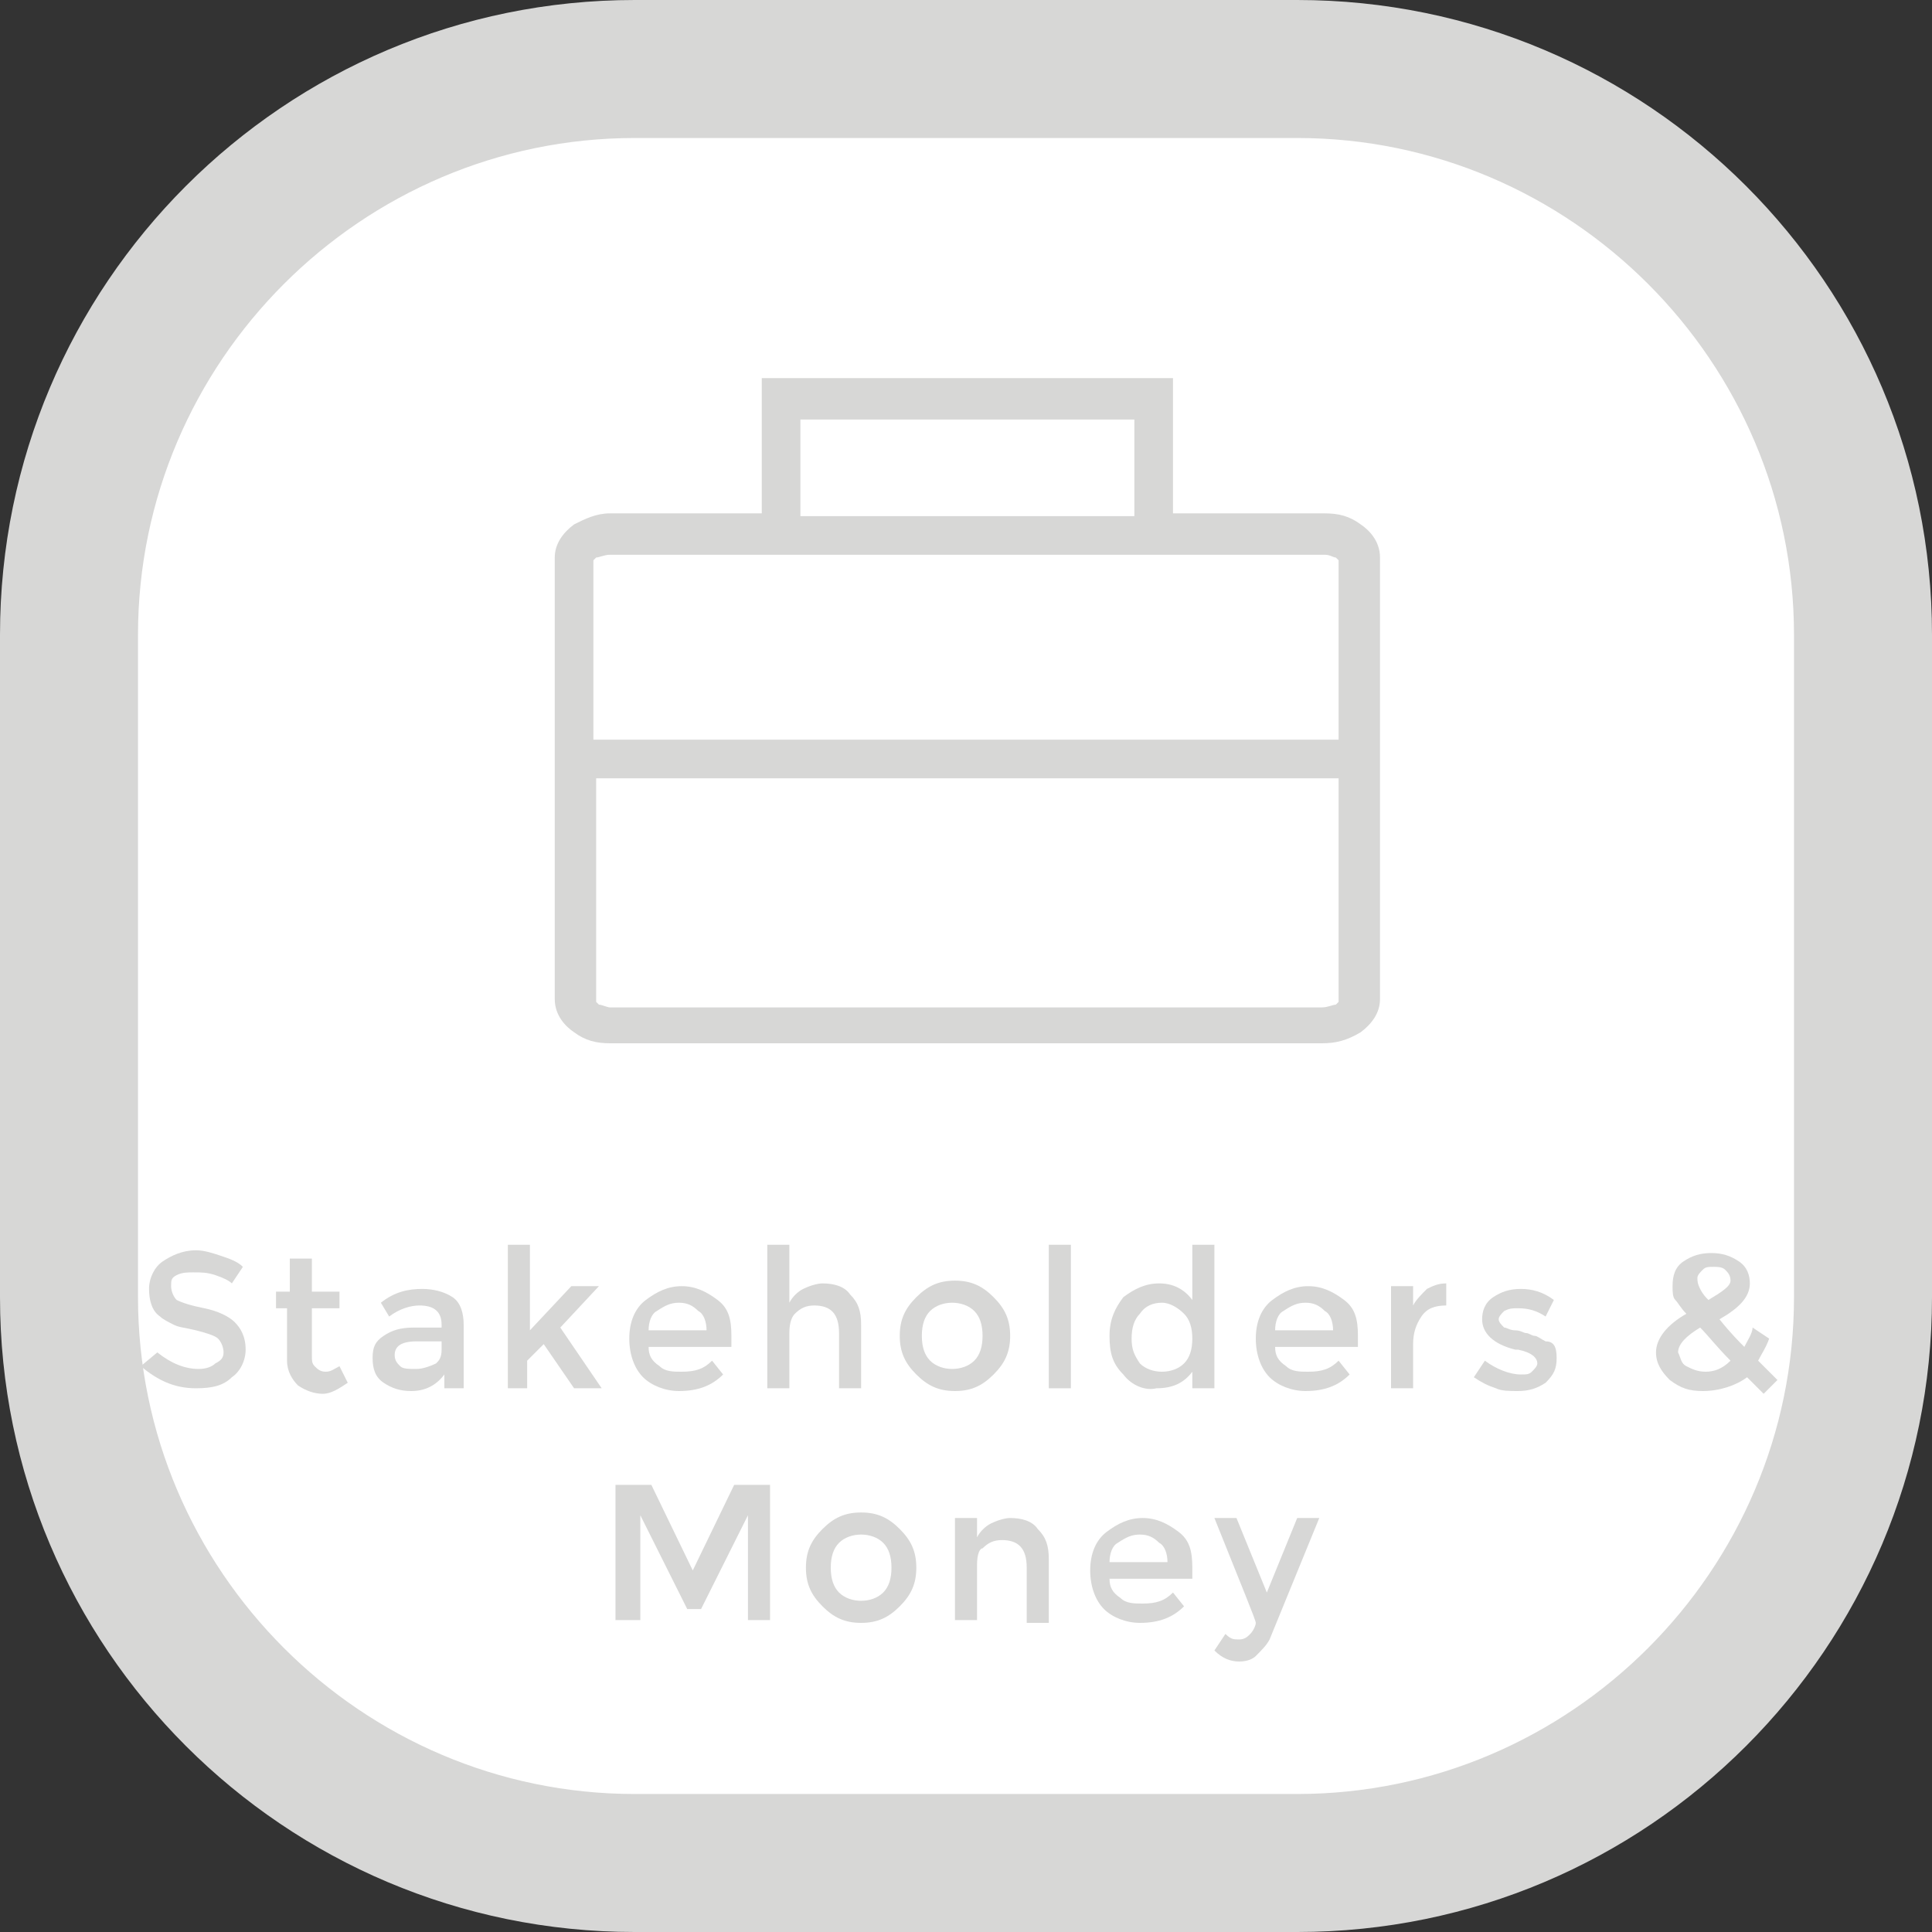 <?xml version="1.0" encoding="utf-8"?>
<!-- Generator: Adobe Illustrator 19.2.1, SVG Export Plug-In . SVG Version: 6.00 Build 0)  -->
<svg version="1.1" id="Layer_1" xmlns="http://www.w3.org/2000/svg" xmlns:xlink="http://www.w3.org/1999/xlink" x="0px" y="0px"
	 width="70px" height="70px" viewBox="0 0 70 70" style="enable-background:new 0 0 70 70;" xml:space="preserve">
<rect x="0" y="0" width="70" height="70" fill="#333333" stroke="none"/>
<style type="text/css">
	.st0{fill:#FFFFFF;}
	.st1{fill:#D7D7D6;}
	.st2{fill:#56B46D;}
	.st3{opacity:0.6;}
	.st4{fill:#E54B3B;}
	.st5{fill:#F5BEAB;}
	.st6{fill:#687687;}
	.st7{fill:#C0C1C6;}
	.st8{fill:#AABE4B;}
	.st9{fill:#E47C20;}
	.st10{fill:#F6CCA6;}
	.st11{fill:#3B95D2;}
	.st12{fill:#FFFFFF;stroke:#D7D7D6;stroke-width:4.15;stroke-miterlimit:10;}
	.st13{fill:#C25374;}
	.st14{fill:#E4493B;}
	.st15{fill:#45A9A5;}
	.st16{fill:#EFC303;}
	.st17{fill:#ABBF4A;}
	.st18{fill:#DFE3B7;}
	.st19{fill:#F0C300;}
	.st20{fill:#F9E6AB;}
	.st21{fill:#955BA1;}
	.st22{fill:#D1BCD9;}
	.st23{fill:#BED2EE;}
</style>
<g>
	<path class="st0" d="M23,67.5C11.7,67.5,2.5,58.3,2.5,47V23C2.5,11.7,11.7,2.5,23,2.5h24c11.3,0,20.5,9.2,20.5,20.5v24
		c0,11.3-9.2,20.5-20.5,20.5H23z"/>
	<path class="st1" d="M47,5c9.9,0,18,8.1,18,18v24c0,9.9-8.1,18-18,18H23c-9.9,0-18-8.1-18-18V23c0-9.9,8.1-18,18-18H47 M47,0H23
		C10.3,0,0,10.3,0,23v24c0,12.7,10.3,23,23,23h24c12.7,0,23-10.3,23-23V23C70,10.3,59.7,0,47,0L47,0z"/>
</g>
<g>
	<g>
		<path class="st1" d="M7,46.1c-0.2,0-0.4,0-0.6,0.1c-0.2,0.1-0.2,0.2-0.2,0.4c0,0.2,0.1,0.4,0.2,0.5c0.2,0.1,0.5,0.2,1,0.3
			c0.5,0.1,0.9,0.3,1.1,0.5s0.4,0.5,0.4,1c0,0.4-0.2,0.8-0.5,1c-0.3,0.3-0.7,0.4-1.3,0.4c-0.8,0-1.4-0.3-2-0.8L5.7,49
			c0.5,0.4,1,0.6,1.5,0.6c0.3,0,0.5-0.1,0.6-0.2C8,49.3,8.1,49.2,8.1,49S8,48.6,7.9,48.5c-0.1-0.1-0.4-0.2-0.8-0.3S6.5,48.1,6.3,48
			c-0.2-0.1-0.4-0.2-0.5-0.3c-0.3-0.2-0.4-0.6-0.4-1s0.2-0.8,0.5-1c0.3-0.2,0.7-0.4,1.2-0.4c0.3,0,0.6,0.1,0.9,0.2s0.6,0.2,0.8,0.4
			l-0.4,0.6c-0.1-0.1-0.3-0.2-0.6-0.3C7.5,46.1,7.3,46.1,7,46.1z"/>
		<path class="st1" d="M11.3,47.2v1.9c0,0.2,0,0.3,0.1,0.4c0.1,0.1,0.2,0.2,0.4,0.2s0.3-0.1,0.5-0.2l0.3,0.6
			c-0.3,0.2-0.6,0.4-0.9,0.4c-0.3,0-0.6-0.1-0.9-0.3c-0.2-0.2-0.4-0.5-0.4-0.9v-1.9H10v-0.6h0.5v-1.2h0.8v1.2h1v0.6H11.3z"/>
		<path class="st1" d="M16.8,50.3h-0.7v-0.5c-0.3,0.4-0.7,0.6-1.2,0.6c-0.4,0-0.7-0.1-1-0.3s-0.4-0.5-0.4-0.9s0.1-0.6,0.4-0.8
			c0.3-0.2,0.6-0.3,1.1-0.3h1v-0.1c0-0.5-0.3-0.7-0.8-0.7c-0.3,0-0.7,0.1-1.1,0.4l-0.3-0.5c0.5-0.4,1-0.5,1.5-0.5
			c0.4,0,0.8,0.1,1.1,0.3s0.4,0.6,0.4,1V50.3z M16,48.9v-0.3h-0.9c-0.6,0-0.8,0.2-0.8,0.5c0,0.2,0.1,0.3,0.2,0.4
			c0.1,0.1,0.3,0.1,0.6,0.1c0.2,0,0.5-0.1,0.7-0.2C15.9,49.3,16,49.2,16,48.9z"/>
		<path class="st1" d="M19.2,50.3h-0.8v-5.2h0.8v3.1l1.5-1.6h1l-1.4,1.5l1.5,2.2h-1l-1.1-1.6l-0.6,0.6V50.3z"/>
		<path class="st1" d="M26.4,48.8h-2.9c0,0.3,0.1,0.5,0.4,0.7c0.2,0.2,0.5,0.2,0.8,0.2c0.5,0,0.8-0.1,1.1-0.4l0.4,0.5
			c-0.4,0.4-0.9,0.6-1.6,0.6c-0.5,0-1-0.2-1.3-0.5s-0.5-0.8-0.5-1.4c0-0.6,0.2-1.1,0.6-1.4c0.4-0.3,0.8-0.5,1.3-0.5s0.9,0.2,1.3,0.5
			s0.5,0.7,0.5,1.3V48.8z M23.5,48.2h2.1c0-0.3-0.1-0.6-0.3-0.7c-0.2-0.2-0.4-0.3-0.7-0.3s-0.5,0.1-0.8,0.3
			C23.6,47.6,23.5,47.9,23.5,48.2z"/>
		<path class="st1" d="M28.6,48.3v2h-0.8v-5.2h0.8v2.1c0.1-0.2,0.3-0.4,0.5-0.5c0.2-0.1,0.5-0.2,0.7-0.2c0.4,0,0.8,0.1,1,0.4
			c0.3,0.3,0.4,0.6,0.4,1.1v2.3h-0.8v-2c0-0.7-0.3-1-0.9-1c-0.3,0-0.5,0.1-0.7,0.3C28.7,47.7,28.6,47.9,28.6,48.3z"/>
		<path class="st1" d="M36,49.8c-0.4,0.4-0.8,0.6-1.4,0.6c-0.6,0-1-0.2-1.4-0.6c-0.4-0.4-0.6-0.8-0.6-1.4s0.2-1,0.6-1.4
			c0.4-0.4,0.8-0.6,1.4-0.6c0.6,0,1,0.2,1.4,0.6c0.4,0.4,0.6,0.8,0.6,1.4S36.4,49.4,36,49.8z M33.7,49.3c0.2,0.2,0.5,0.3,0.8,0.3
			c0.3,0,0.6-0.1,0.8-0.3c0.2-0.2,0.3-0.5,0.3-0.9s-0.1-0.7-0.3-0.9c-0.2-0.2-0.5-0.3-0.8-0.3c-0.3,0-0.6,0.1-0.8,0.3
			c-0.2,0.2-0.3,0.5-0.3,0.9S33.5,49.1,33.7,49.3z"/>
		<path class="st1" d="M38.7,50.3H38v-5.2h0.8V50.3z"/>
		<path class="st1" d="M40.7,49.8c-0.4-0.4-0.5-0.8-0.5-1.4s0.2-1,0.5-1.4c0.4-0.3,0.8-0.5,1.3-0.5s0.9,0.2,1.2,0.6v-2H44v5.2h-0.8
			v-0.6c-0.3,0.4-0.7,0.6-1.3,0.6C41.5,50.4,41,50.2,40.7,49.8z M41,48.5c0,0.4,0.1,0.6,0.3,0.9c0.2,0.2,0.5,0.3,0.8,0.3
			c0.3,0,0.6-0.1,0.8-0.3c0.2-0.2,0.3-0.5,0.3-0.9c0-0.4-0.1-0.7-0.3-0.9c-0.2-0.2-0.5-0.4-0.8-0.4s-0.6,0.1-0.8,0.4
			C41.1,47.8,41,48.1,41,48.5z"/>
		<path class="st1" d="M49.1,48.8h-2.9c0,0.3,0.1,0.5,0.4,0.7c0.2,0.2,0.5,0.2,0.8,0.2c0.5,0,0.8-0.1,1.1-0.4l0.4,0.5
			c-0.4,0.4-0.9,0.6-1.6,0.6c-0.5,0-1-0.2-1.3-0.5s-0.5-0.8-0.5-1.4c0-0.6,0.2-1.1,0.6-1.4c0.4-0.3,0.8-0.5,1.3-0.5s0.9,0.2,1.3,0.5
			s0.5,0.7,0.5,1.3V48.8z M46.2,48.2h2.1c0-0.3-0.1-0.6-0.3-0.7c-0.2-0.2-0.4-0.3-0.7-0.3s-0.5,0.1-0.8,0.3
			C46.3,47.6,46.2,47.9,46.2,48.2z"/>
		<path class="st1" d="M52.4,47.3c-0.4,0-0.7,0.1-0.9,0.4s-0.3,0.6-0.3,1v1.6h-0.8v-3.7h0.8v0.7c0.1-0.2,0.3-0.4,0.5-0.6
			c0.2-0.1,0.4-0.2,0.7-0.2L52.4,47.3C52.5,47.3,52.5,47.3,52.4,47.3z"/>
		<path class="st1" d="M56.4,49.2c0,0.4-0.1,0.6-0.4,0.9c-0.3,0.2-0.6,0.3-1,0.3c-0.3,0-0.6,0-0.8-0.1c-0.3-0.1-0.5-0.2-0.8-0.4
			l0.4-0.6c0.4,0.3,0.9,0.5,1.3,0.5c0.2,0,0.3,0,0.4-0.1c0.1-0.1,0.2-0.2,0.2-0.3c0-0.2-0.2-0.4-0.7-0.5c0,0-0.1,0-0.1,0
			c-0.8-0.2-1.2-0.6-1.2-1.1c0-0.3,0.1-0.6,0.4-0.8c0.3-0.2,0.6-0.3,1-0.3c0.4,0,0.8,0.1,1.2,0.4l-0.3,0.6c-0.3-0.2-0.6-0.3-1-0.3
			c-0.2,0-0.3,0-0.5,0.1c-0.1,0.1-0.2,0.2-0.2,0.3c0,0.1,0.1,0.2,0.2,0.3c0.1,0,0.2,0.1,0.4,0.1c0.2,0,0.3,0.1,0.4,0.1
			c0.1,0,0.2,0.1,0.3,0.1c0.1,0,0.2,0.1,0.4,0.2C56.3,48.6,56.4,48.8,56.4,49.2z"/>
		<path class="st1" d="M61.7,50.4c-0.5,0-0.8-0.1-1.2-0.4c-0.3-0.3-0.5-0.6-0.5-1c0-0.5,0.4-1,1.1-1.4c-0.2-0.2-0.3-0.4-0.4-0.5
			c-0.1-0.1-0.1-0.3-0.1-0.5c0-0.4,0.1-0.7,0.4-0.9c0.3-0.2,0.6-0.3,1-0.3s0.7,0.1,1,0.3s0.4,0.5,0.4,0.8c0,0.5-0.4,0.9-1.1,1.3
			c0.4,0.5,0.7,0.8,0.9,1c0.1-0.2,0.3-0.5,0.3-0.7l0.6,0.4c-0.1,0.3-0.3,0.6-0.4,0.8c0.2,0.2,0.4,0.4,0.7,0.7l-0.5,0.5l-0.6-0.6
			C62.9,50.2,62.3,50.4,61.7,50.4z M61.1,49.5c0.2,0.1,0.4,0.2,0.7,0.2c0.3,0,0.6-0.1,0.9-0.4c-0.5-0.5-0.8-0.9-1.1-1.2
			c-0.5,0.3-0.8,0.6-0.8,0.9C60.9,49.2,60.9,49.4,61.1,49.5z M62.1,45.9c-0.2,0-0.3,0-0.4,0.1c-0.1,0.1-0.2,0.2-0.2,0.3
			s0,0.2,0.1,0.4s0.2,0.3,0.3,0.4c0.5-0.3,0.8-0.5,0.8-0.7c0-0.2-0.1-0.3-0.2-0.4S62.2,45.9,62.1,45.9z"/>
		<path class="st1" d="M23.1,58.7h-0.8v-4.9h1.3l1.5,3.1l1.5-3.1h1.3v4.9h-0.8v-3.8l-1.7,3.4h-0.5l-1.7-3.4V58.7z"/>
		<path class="st1" d="M32.6,58.2c-0.4,0.4-0.8,0.6-1.4,0.6c-0.6,0-1-0.2-1.4-0.6c-0.4-0.4-0.6-0.8-0.6-1.4s0.2-1,0.6-1.4
			c0.4-0.4,0.8-0.6,1.4-0.6c0.6,0,1,0.2,1.4,0.6c0.4,0.4,0.6,0.8,0.6,1.4S33,57.8,32.6,58.2z M30.4,57.7c0.2,0.2,0.5,0.3,0.8,0.3
			c0.3,0,0.6-0.1,0.8-0.3c0.2-0.2,0.3-0.5,0.3-0.9s-0.1-0.7-0.3-0.9c-0.2-0.2-0.5-0.3-0.8-0.3c-0.3,0-0.6,0.1-0.8,0.3
			c-0.2,0.2-0.3,0.5-0.3,0.9S30.2,57.5,30.4,57.7z"/>
		<path class="st1" d="M35.4,56.7v2h-0.8V55h0.8v0.7c0.1-0.2,0.3-0.4,0.5-0.5c0.2-0.1,0.5-0.2,0.7-0.2c0.4,0,0.8,0.1,1,0.4
			c0.3,0.3,0.4,0.6,0.4,1.1v2.3h-0.8v-2c0-0.7-0.3-1-0.9-1c-0.3,0-0.5,0.1-0.7,0.3C35.5,56.1,35.4,56.3,35.4,56.7z"/>
		<path class="st1" d="M43.1,57.2h-2.9c0,0.3,0.1,0.5,0.4,0.7c0.2,0.2,0.5,0.2,0.8,0.2c0.5,0,0.8-0.1,1.1-0.4l0.4,0.5
			c-0.4,0.4-0.9,0.6-1.6,0.6c-0.5,0-1-0.2-1.3-0.5s-0.5-0.8-0.5-1.4c0-0.6,0.2-1.1,0.6-1.4c0.4-0.3,0.8-0.5,1.3-0.5s0.9,0.2,1.3,0.5
			s0.5,0.7,0.5,1.3V57.2z M40.2,56.6h2.1c0-0.3-0.1-0.6-0.3-0.7c-0.2-0.2-0.4-0.3-0.7-0.3s-0.5,0.1-0.8,0.3
			C40.3,56,40.2,56.3,40.2,56.6z"/>
		<path class="st1" d="M44.9,60.2c-0.3,0-0.6-0.1-0.9-0.4l0.4-0.6c0.2,0.2,0.3,0.2,0.5,0.2c0.2,0,0.3-0.1,0.4-0.2
			c0.1-0.1,0.2-0.3,0.2-0.4c0-0.1-0.5-1.3-1.5-3.8h0.8l1.1,2.7L47,55h0.8l-1.8,4.4c-0.1,0.2-0.3,0.4-0.5,0.6
			C45.4,60.1,45.2,60.2,44.9,60.2z"/>
	</g>
	<path class="st1" d="M47.9,37.8H22.1c-0.5,0-0.9-0.1-1.3-0.4c-0.3-0.2-0.7-0.6-0.7-1.2v-16c0-0.5,0.3-0.9,0.7-1.2
		c0.4-0.2,0.8-0.4,1.3-0.4h5.5v-4.9h14.9v4.9h5.5c0.5,0,0.9,0.1,1.3,0.4c0.3,0.2,0.7,0.6,0.7,1.2v16h-0.7h-0.6h-0.1h0.7h0.7
		c0,0.5-0.3,0.9-0.7,1.2C48.8,37.7,48.4,37.8,47.9,37.8 M22.1,36.5h25.8c0,0,0,0,0,0c0.2,0,0.4-0.1,0.5-0.1l0.1-0.1v-8.1H21.6v8.1
		l0.1,0.1C21.8,36.4,22,36.5,22.1,36.5C22.1,36.5,22.1,36.5,22.1,36.5 M21.6,36.3L21.6,36.3 M21.6,26.8h26.9v-6.5l-0.1-0.1
		c-0.1,0-0.2-0.1-0.4-0.1c0,0,0,0,0,0h-5.5v0h-1.4v0H29v0h-1.4v0h-5.5c0,0,0,0,0,0c-0.2,0-0.4,0.1-0.5,0.1l-0.1,0.1V26.8 M29,18.7
		h12.1v-3.5H29V18.7"/>
</g>
</svg>
